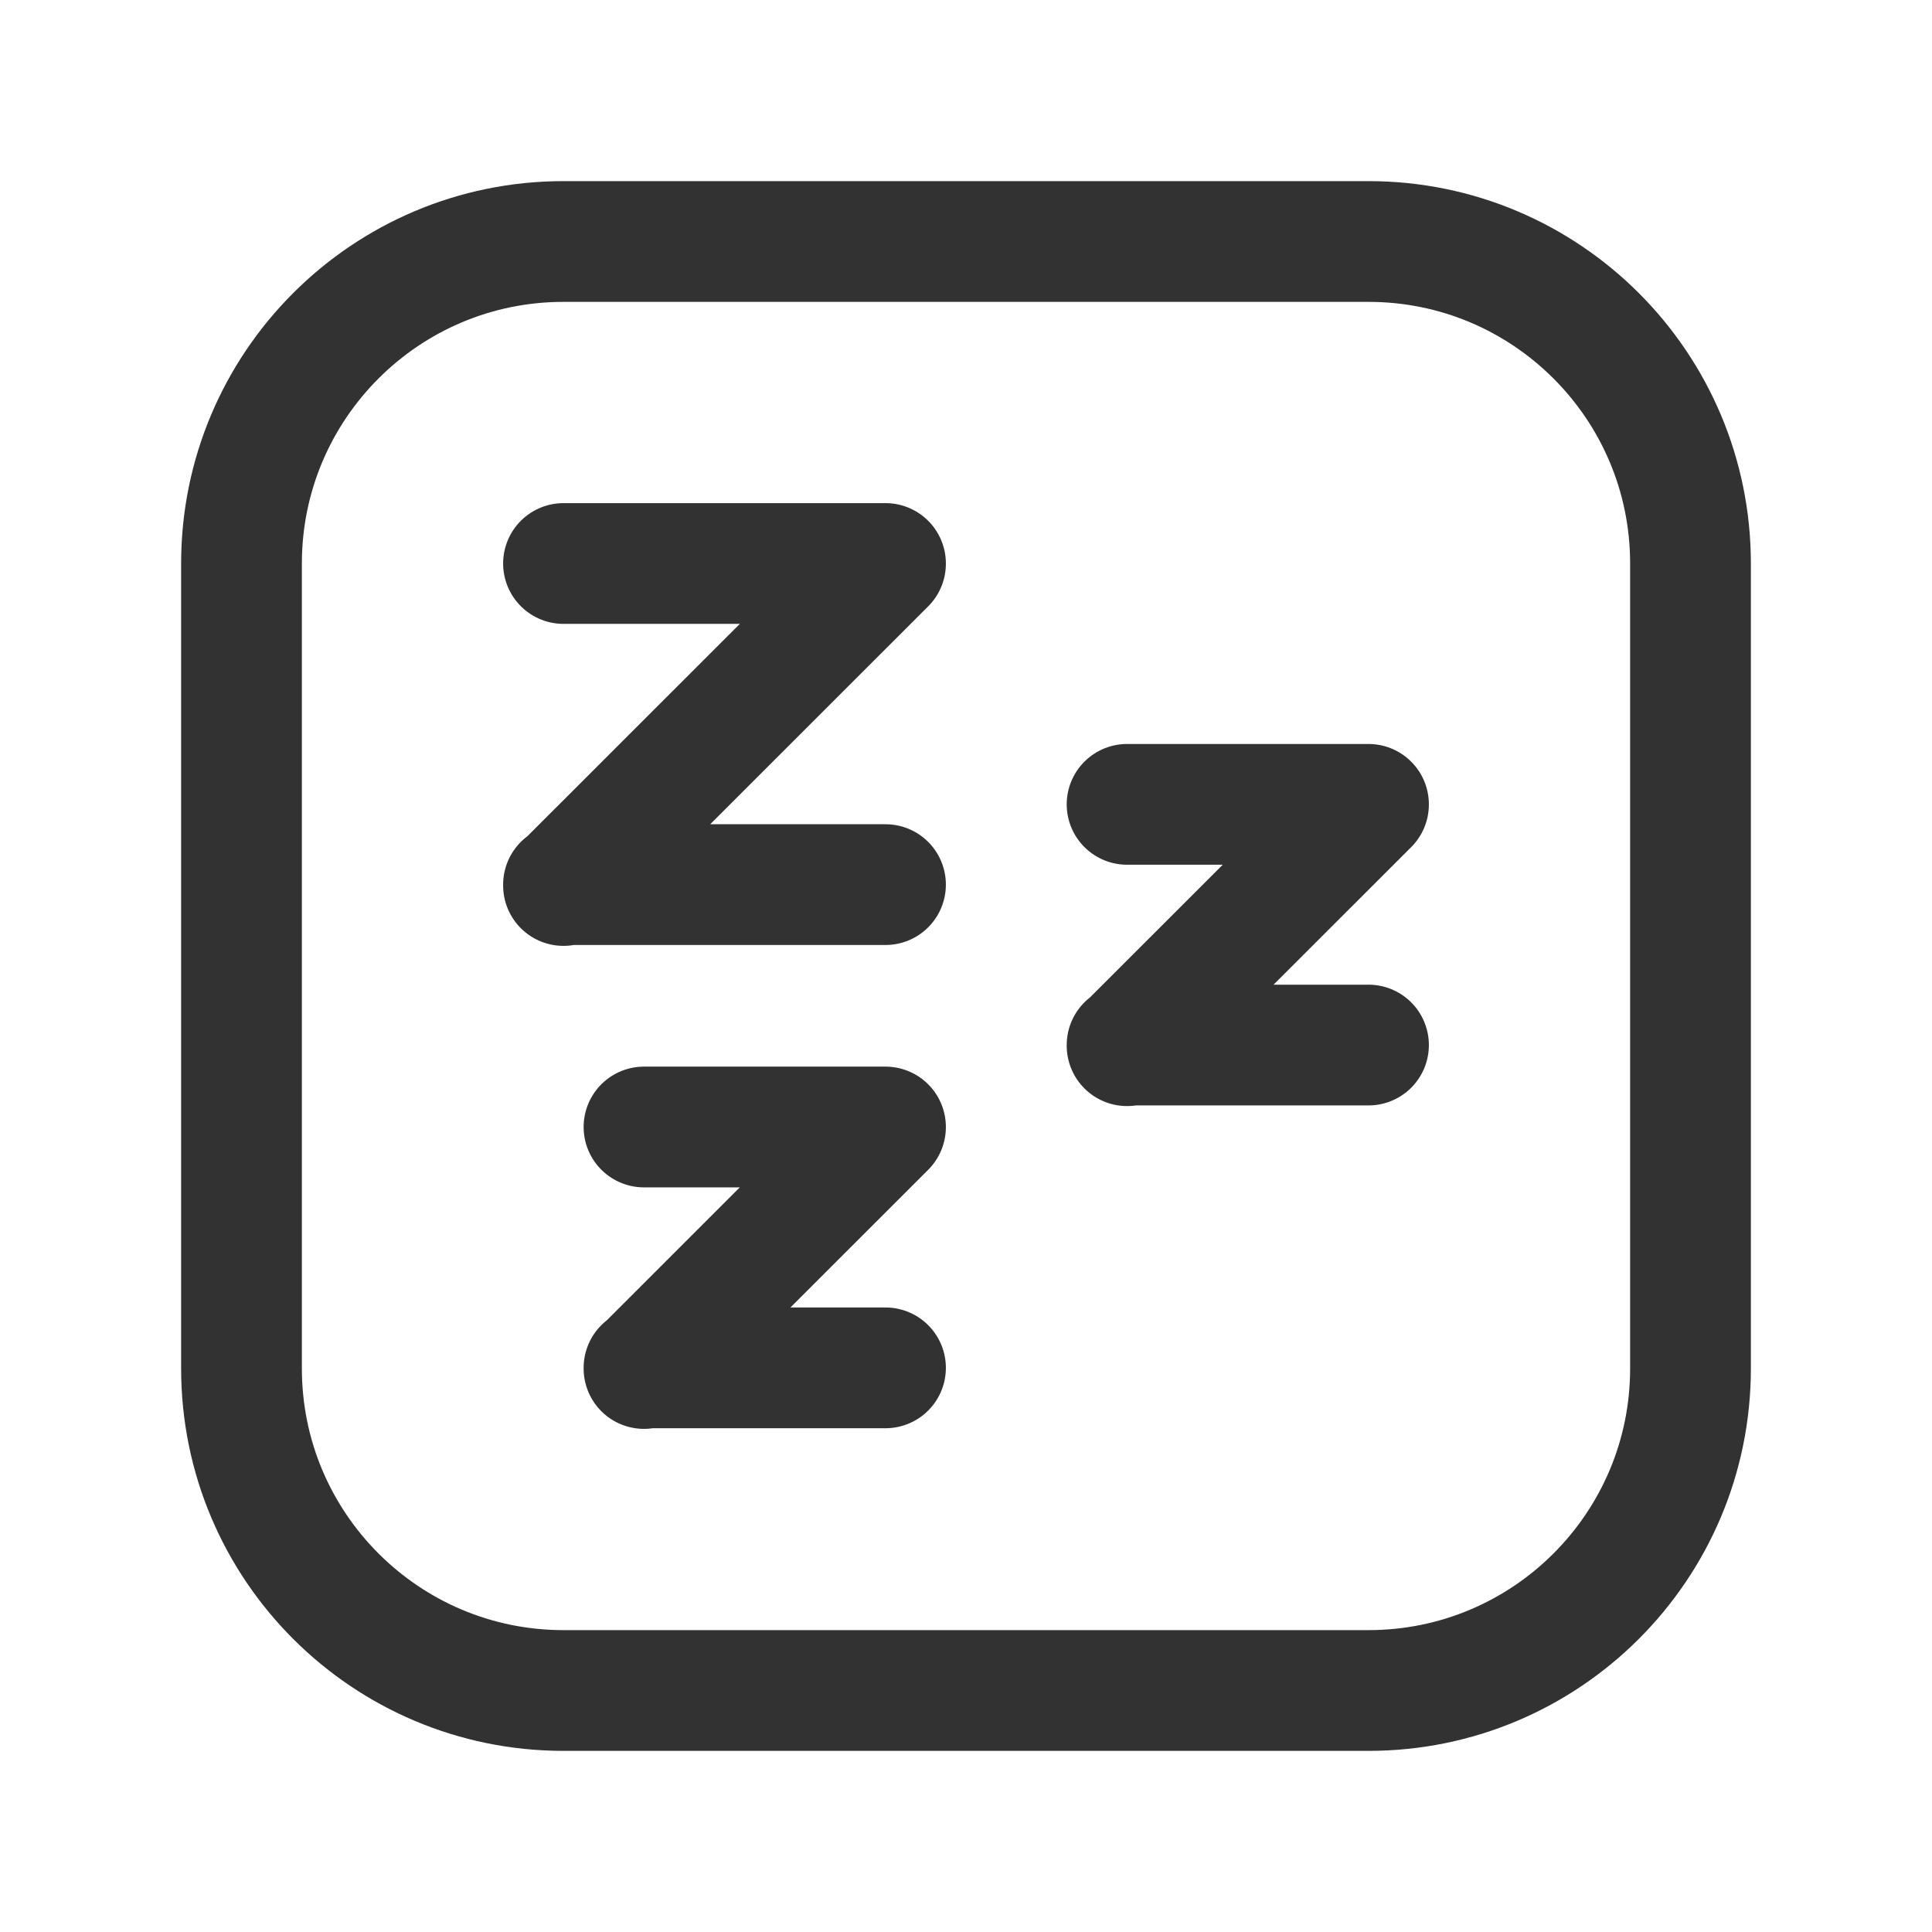 <?xml version="1.0" encoding="UTF-8"?><svg version="1.1" viewBox="0 0 24 24" xmlns="http://www.w3.org/2000/svg" xmlns:xlink="http://www.w3.org/1999/xlink"><g stroke-linecap="round" stroke-width="1.5" stroke="#323232" fill="none" stroke-linejoin="round"><path d="M17 21h-10c-2.209 0-4-1.791-4-4v-10c0-2.209 1.791-4 4-4h10c2.209 0 4 1.791 4 4v10c0 2.209-1.791 4-4 4Z"></path><path d="M8 14h3v.001l-3 2.999v-.008h3"></path><path d="M14.001 9.992h2.999v.001l-2.999 2.997v-.008h2.999"></path><path d="M7 7h4v.002l-4 3.998v-.011h4"></path></g><path fill="none" d="M0 0h24v24h-24v-24Z"></path></svg>